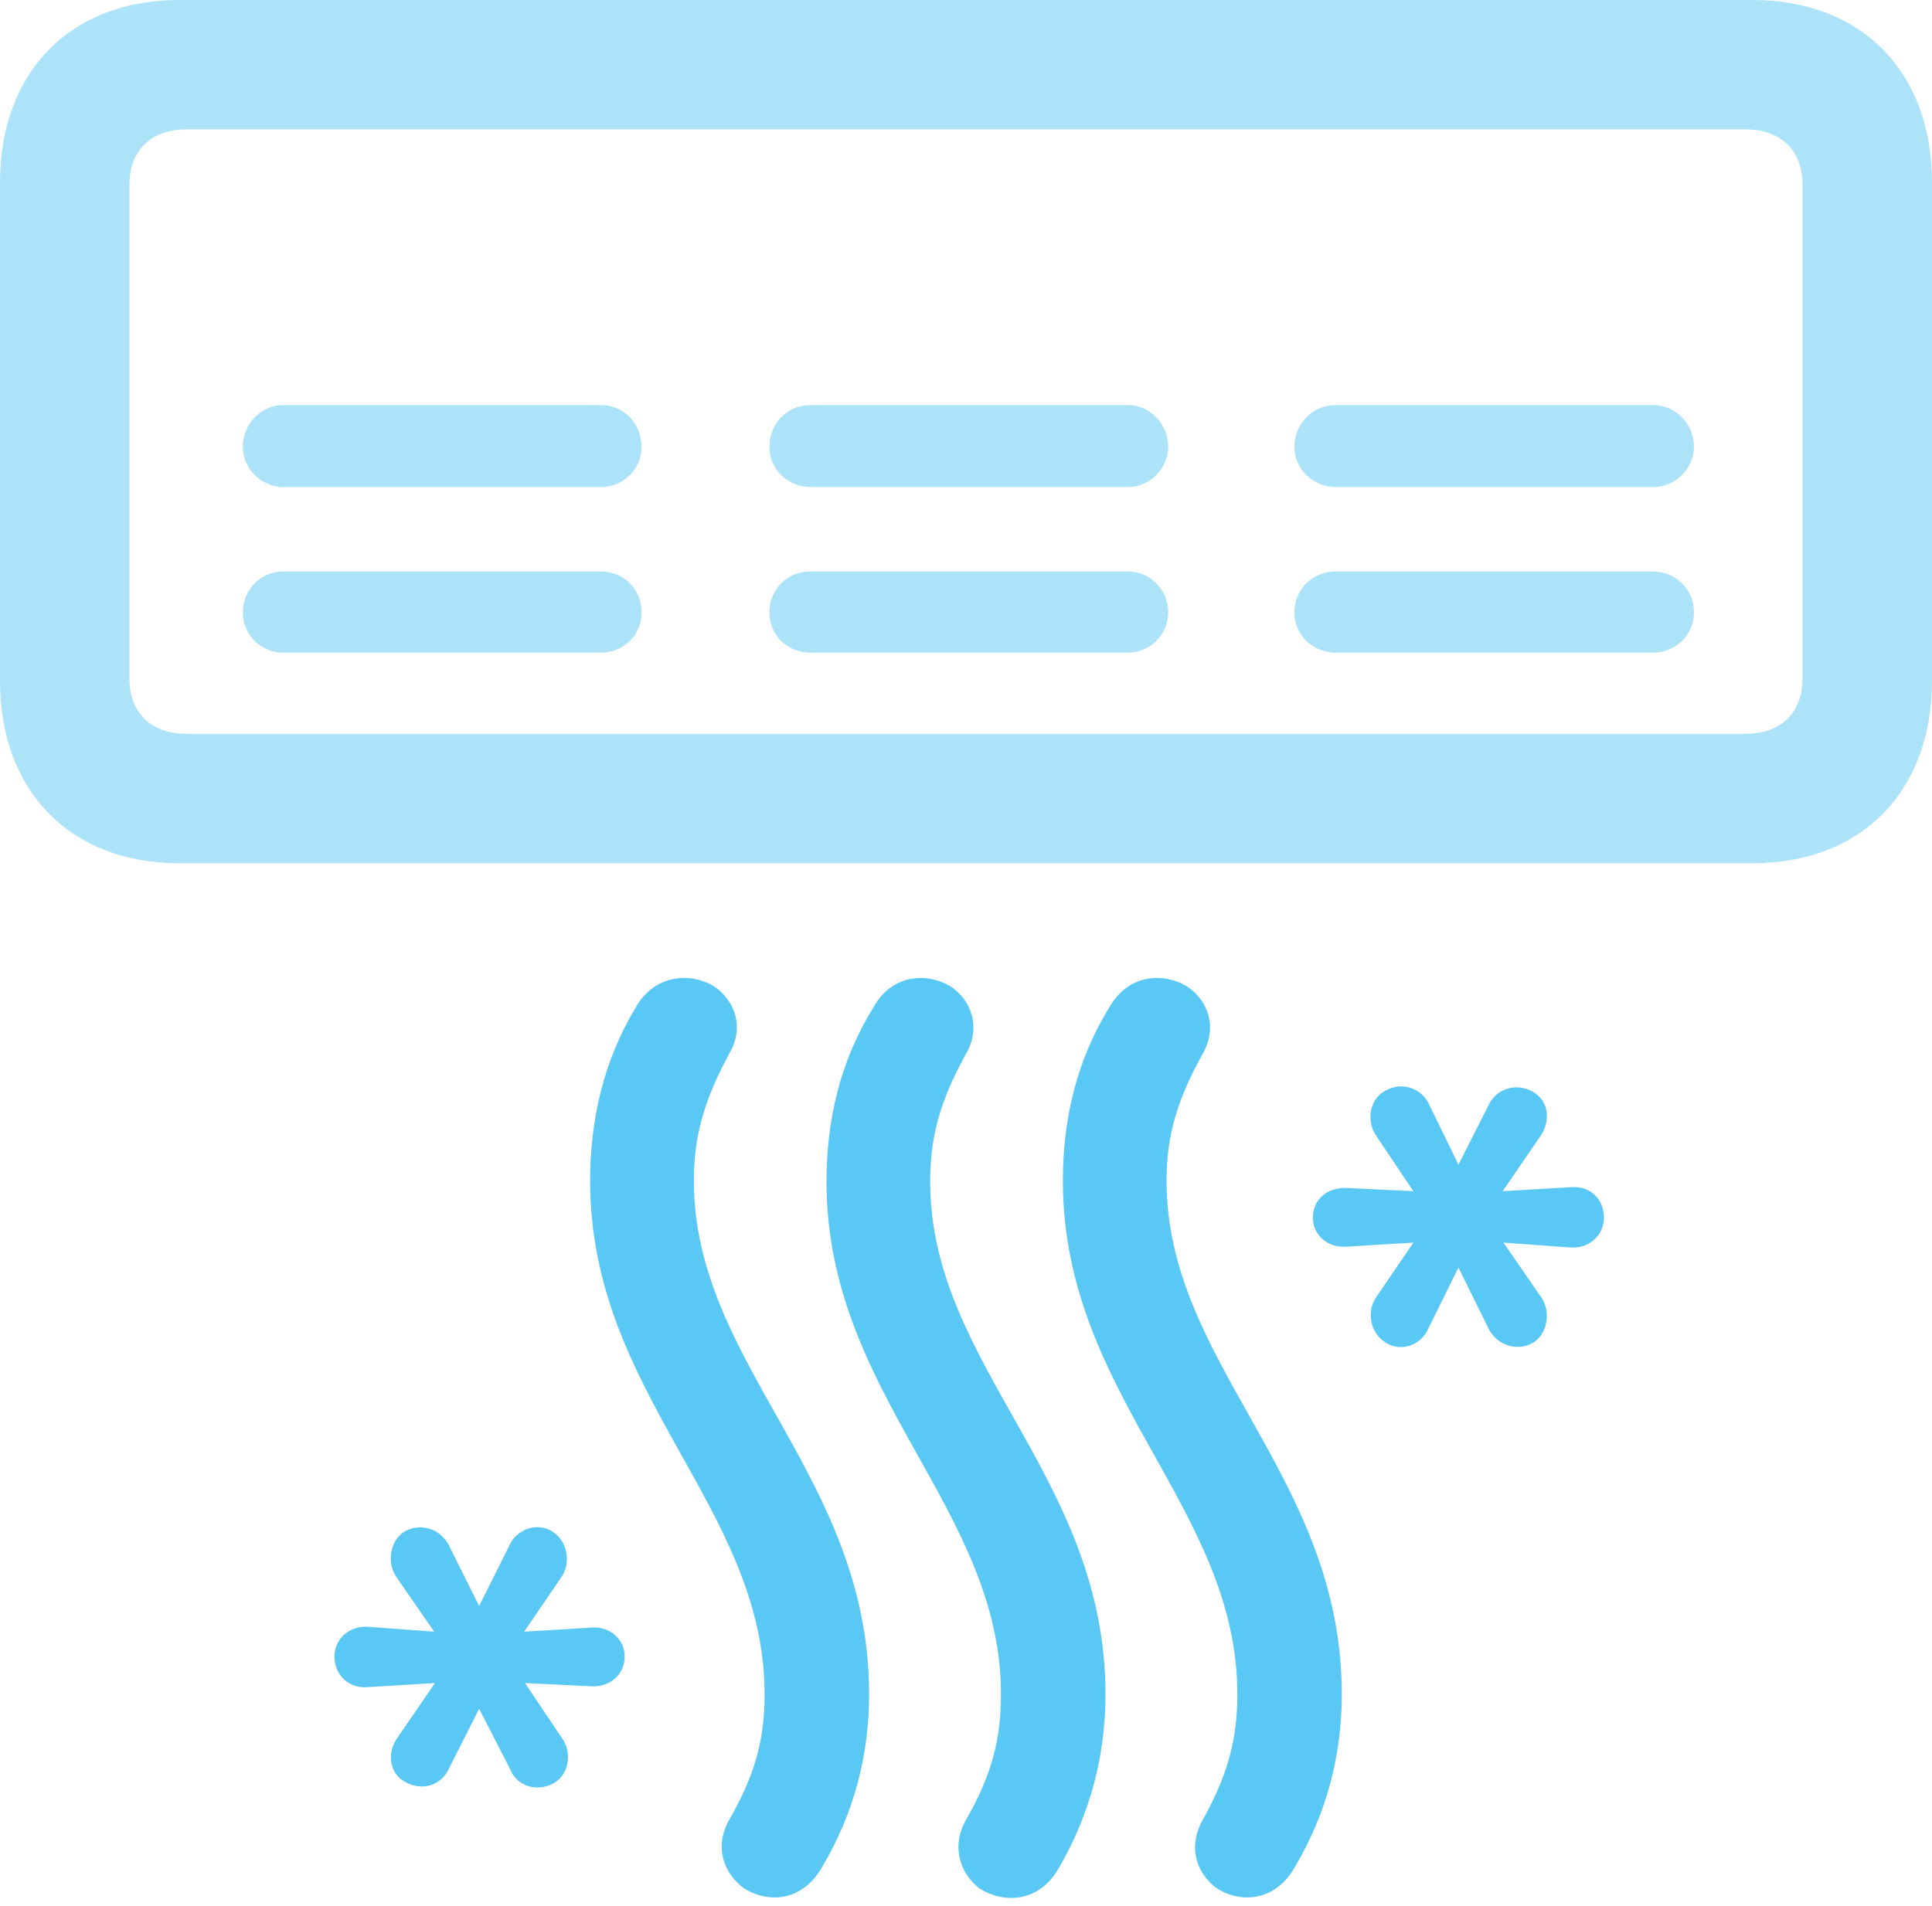 <?xml version="1.0" encoding="UTF-8"?>
<!--Generator: Apple Native CoreSVG 175.5-->
<!DOCTYPE svg
PUBLIC "-//W3C//DTD SVG 1.1//EN"
       "http://www.w3.org/Graphics/SVG/1.1/DTD/svg11.dtd">
<svg version="1.1" xmlns="http://www.w3.org/2000/svg" xmlns:xlink="http://www.w3.org/1999/xlink" width="29.334" height="28.943">
 <g>
  <rect height="28.943" opacity="0" width="29.334" x="0" y="0"/>
  <path d="M16.138 17.932C16.138 21.191 18.787 22.888 18.787 25.732C18.787 26.392 18.652 26.941 18.262 27.637C18.018 28.076 18.189 28.467 18.469 28.674C18.823 28.906 19.36 28.894 19.666 28.345C20.142 27.539 20.373 26.66 20.373 25.732C20.373 22.412 17.712 20.727 17.712 17.932C17.712 17.273 17.859 16.724 18.262 16.003C18.494 15.588 18.335 15.185 18.018 14.978C17.676 14.771 17.139 14.783 16.846 15.295C16.345 16.101 16.138 17.004 16.138 17.932ZM12.549 17.944C12.549 21.191 15.198 22.9 15.198 25.732C15.198 26.404 15.063 26.953 14.661 27.649C14.429 28.076 14.6 28.479 14.88 28.686C15.234 28.906 15.771 28.906 16.077 28.369C16.553 27.551 16.785 26.66 16.785 25.732C16.785 22.424 14.123 20.74 14.123 17.944C14.123 17.273 14.27 16.724 14.661 16.016C14.905 15.601 14.746 15.185 14.429 14.978C14.087 14.771 13.538 14.783 13.257 15.308C12.756 16.113 12.549 17.017 12.549 17.944ZM8.96 17.932C8.96 21.191 11.609 22.888 11.609 25.732C11.609 26.392 11.475 26.941 11.072 27.637C10.828 28.076 11.011 28.467 11.291 28.674C11.646 28.906 12.183 28.894 12.488 28.345C12.964 27.539 13.196 26.66 13.196 25.732C13.196 22.412 10.535 20.727 10.535 17.932C10.535 17.273 10.681 16.724 11.072 16.003C11.316 15.588 11.145 15.185 10.84 14.978C10.498 14.771 9.949 14.783 9.656 15.295C9.167 16.101 8.96 17.004 8.96 17.932ZM19.934 18.494C19.934 18.762 20.166 18.957 20.447 18.933L21.46 18.872L20.886 19.714C20.752 19.922 20.801 20.239 21.033 20.386C21.265 20.544 21.582 20.435 21.692 20.166L22.144 19.25L22.607 20.19C22.73 20.422 23.023 20.532 23.267 20.398C23.486 20.276 23.56 19.934 23.401 19.702L22.827 18.872L23.84 18.945C24.109 18.97 24.353 18.774 24.353 18.494C24.353 18.201 24.133 18.005 23.852 18.03L22.815 18.091L23.401 17.236C23.547 17.004 23.511 16.711 23.267 16.577C23.023 16.443 22.73 16.528 22.607 16.773L22.144 17.688L21.704 16.785C21.594 16.528 21.289 16.419 21.033 16.565C20.801 16.687 20.74 17.004 20.886 17.236L21.46 18.091L20.447 18.042C20.154 18.03 19.934 18.213 19.934 18.494ZM5.078 25.159C5.078 25.439 5.298 25.647 5.579 25.623L6.604 25.561L6.018 26.416C5.872 26.636 5.92 26.941 6.152 27.063C6.409 27.209 6.702 27.112 6.812 26.868L7.275 25.952L7.739 26.855C7.837 27.124 8.142 27.222 8.398 27.087C8.63 26.965 8.691 26.636 8.545 26.416L7.971 25.561L8.984 25.61C9.265 25.623 9.485 25.427 9.485 25.159C9.485 24.89 9.253 24.695 8.984 24.719L7.959 24.78L8.533 23.938C8.667 23.73 8.618 23.413 8.398 23.267C8.166 23.108 7.837 23.218 7.727 23.486L7.275 24.39L6.812 23.462C6.689 23.23 6.409 23.12 6.152 23.254C5.933 23.377 5.859 23.718 6.018 23.95L6.592 24.78L5.591 24.707C5.322 24.683 5.078 24.878 5.078 25.159Z" fill="#5ac8f5"/>
  <path d="M0 2.771L0 10.339C0 12.024 1.074 13.11 2.722 13.11L26.611 13.11C28.259 13.11 29.334 12.024 29.334 10.339L29.334 2.771C29.334 1.086 28.259 0 26.611 0L2.722 0C1.074 0 0 1.086 0 2.771ZM1.965 2.808C1.965 2.283 2.295 1.965 2.832 1.965L26.502 1.965C27.039 1.965 27.368 2.283 27.368 2.808L27.368 10.303C27.368 10.828 27.039 11.145 26.502 11.145L2.832 11.145C2.295 11.145 1.965 10.828 1.965 10.303ZM19.653 9.302C19.653 9.644 19.934 9.912 20.276 9.912L25.098 9.912C25.439 9.912 25.72 9.644 25.72 9.302C25.72 8.948 25.439 8.679 25.098 8.679L20.276 8.679C19.934 8.679 19.653 8.948 19.653 9.302ZM19.653 6.787C19.653 7.117 19.934 7.397 20.276 7.397L25.098 7.397C25.439 7.397 25.72 7.117 25.72 6.787C25.72 6.433 25.439 6.152 25.098 6.152L20.276 6.152C19.934 6.152 19.653 6.433 19.653 6.787ZM11.682 9.302C11.682 9.644 11.951 9.912 12.305 9.912L17.127 9.912C17.456 9.912 17.737 9.644 17.737 9.302C17.737 8.948 17.456 8.679 17.127 8.679L12.305 8.679C11.951 8.679 11.682 8.948 11.682 9.302ZM11.682 6.787C11.682 7.117 11.951 7.397 12.305 7.397L17.127 7.397C17.456 7.397 17.737 7.117 17.737 6.787C17.737 6.433 17.456 6.152 17.127 6.152L12.305 6.152C11.951 6.152 11.682 6.433 11.682 6.787ZM3.687 9.302C3.687 9.644 3.967 9.912 4.297 9.912L9.119 9.912C9.473 9.912 9.741 9.644 9.741 9.302C9.741 8.948 9.473 8.679 9.119 8.679L4.297 8.679C3.967 8.679 3.687 8.948 3.687 9.302ZM3.687 6.787C3.687 7.117 3.967 7.397 4.297 7.397L9.119 7.397C9.473 7.397 9.741 7.117 9.741 6.787C9.741 6.433 9.473 6.152 9.119 6.152L4.297 6.152C3.967 6.152 3.687 6.433 3.687 6.787Z" fill="#5ac8f5" fill-opacity="0.5"/>
 </g>
</svg>
